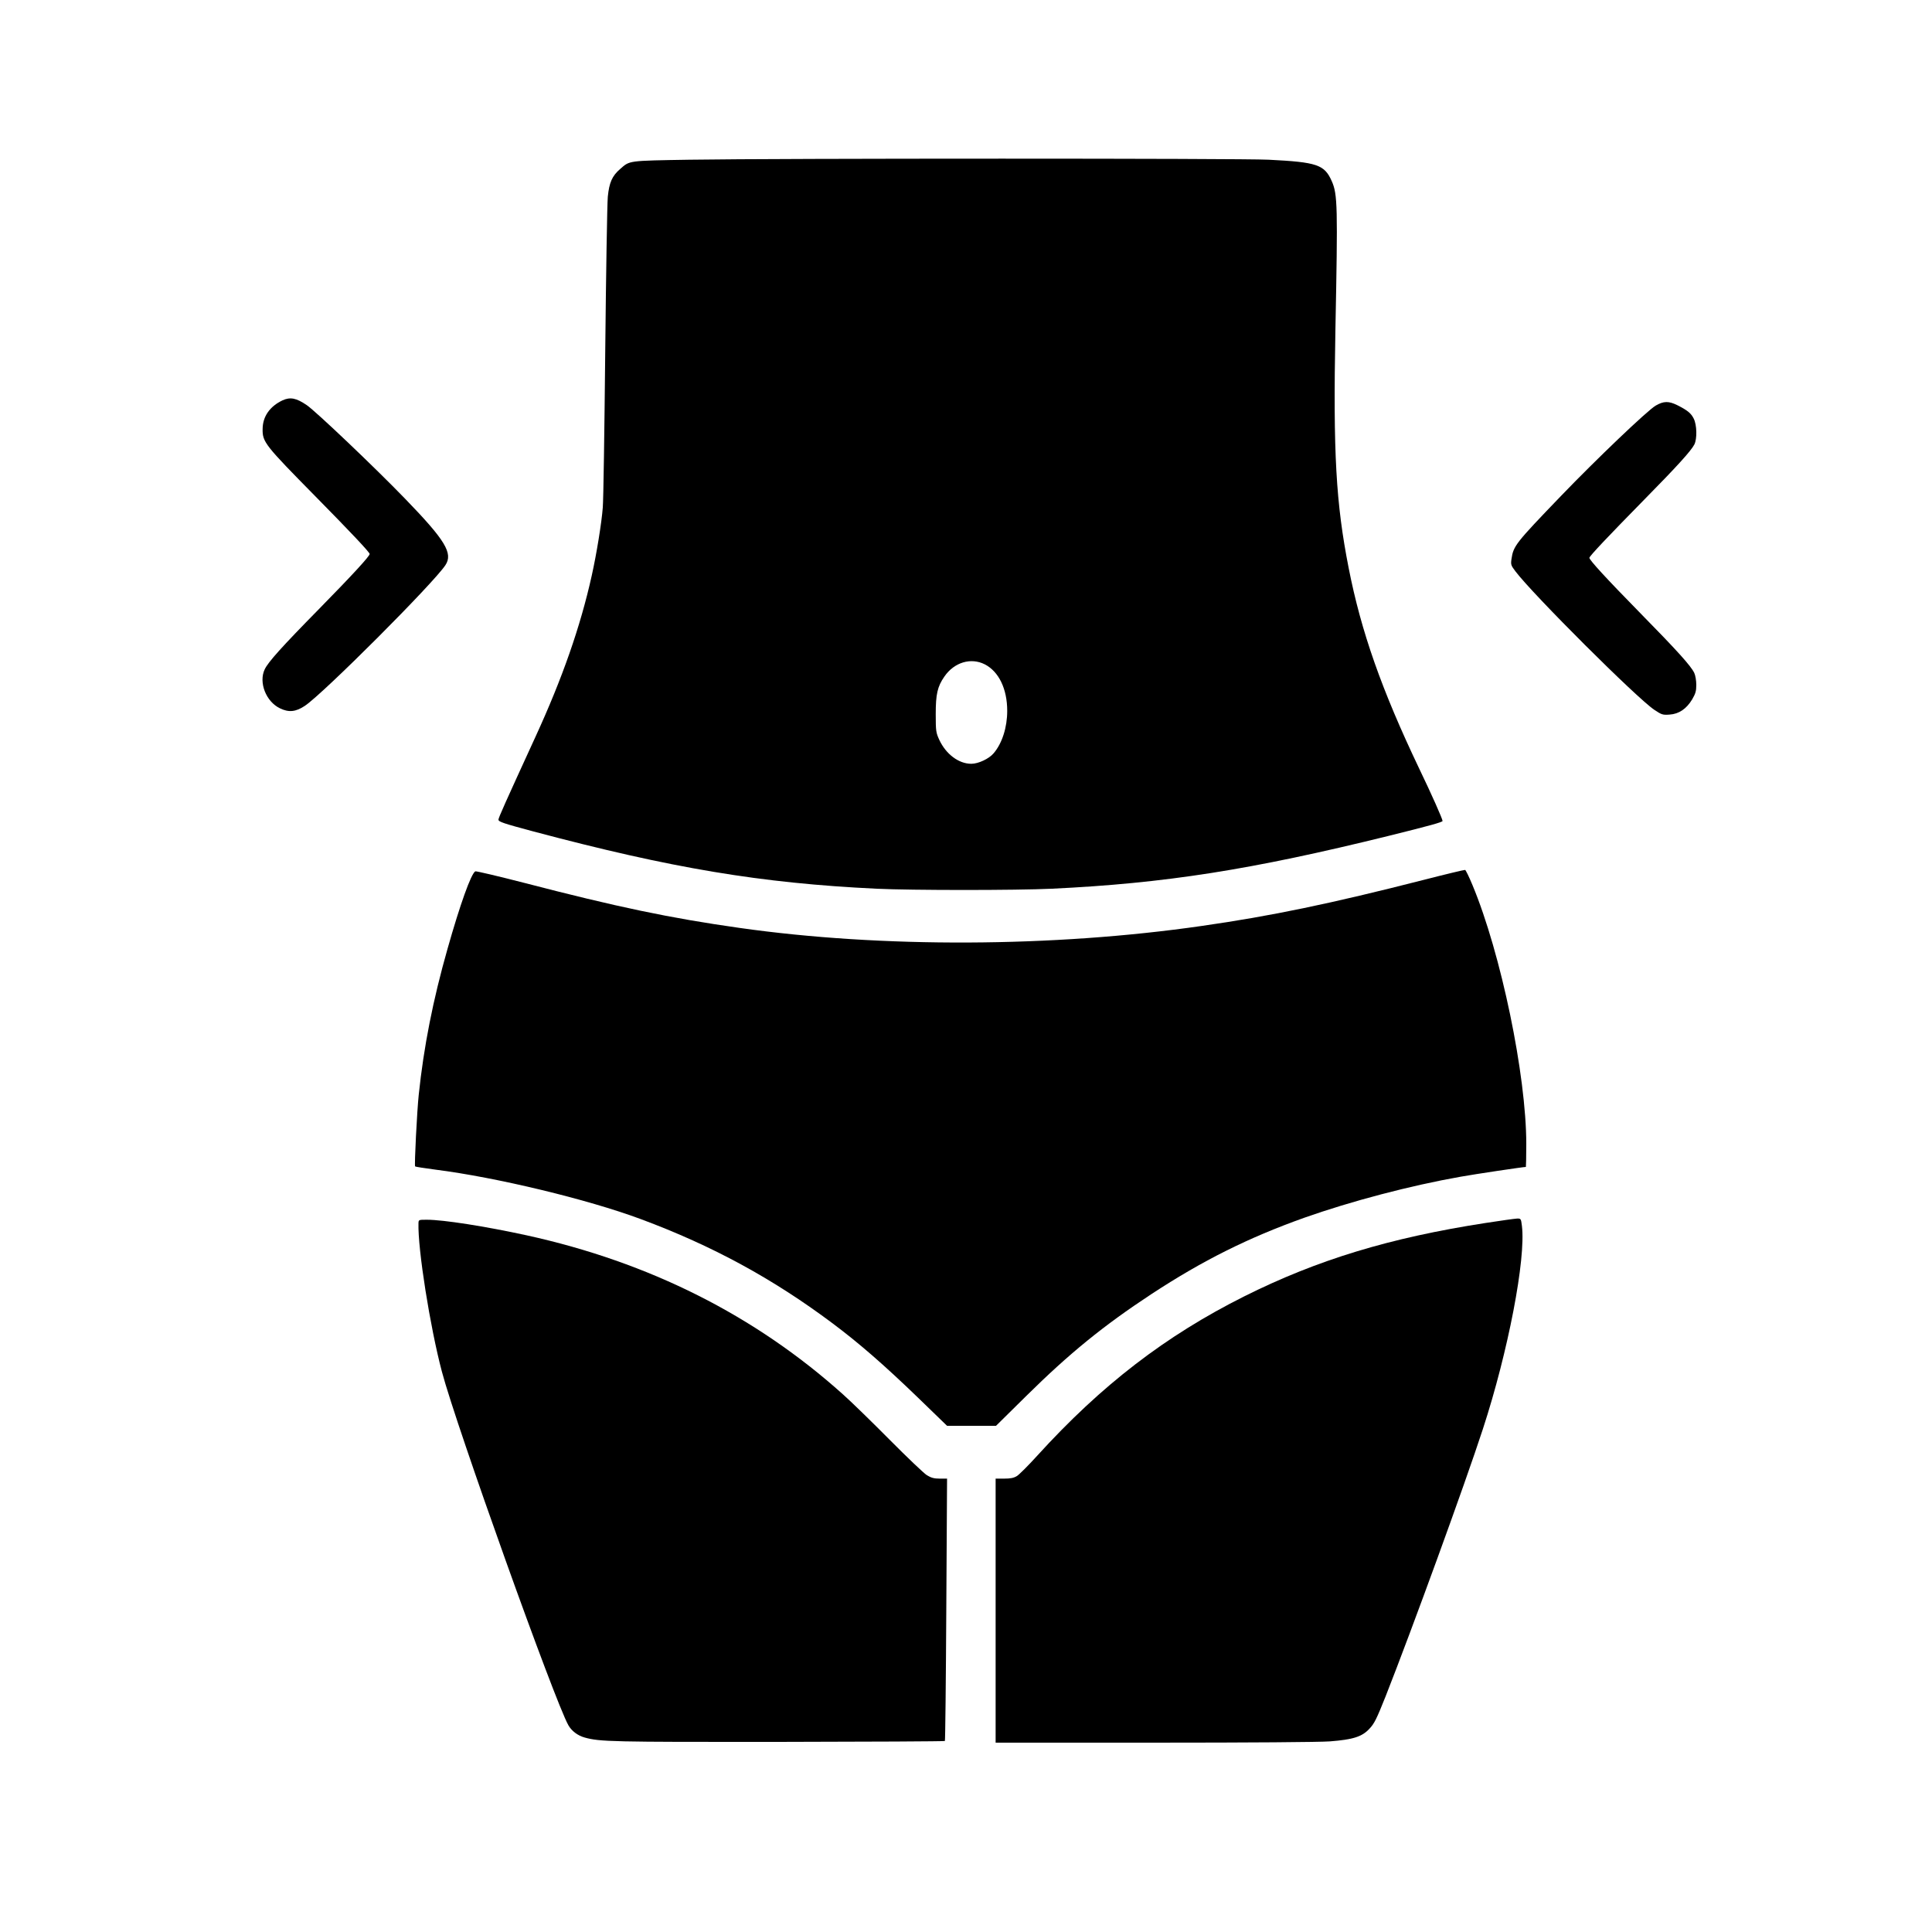 <?xml version="1.0" standalone="no"?>
<!DOCTYPE svg PUBLIC "-//W3C//DTD SVG 20010904//EN"
 "http://www.w3.org/TR/2001/REC-SVG-20010904/DTD/svg10.dtd">
<svg version="1.0" xmlns="http://www.w3.org/2000/svg"
 width="1500pt" height="1500pt" viewBox="0 0 1500 1500"
 preserveAspectRatio="xMidYMid meet">
<g transform="translate(0,1500) scale(0.1,-0.1)"
fill="#000000" stroke="none">
<path d="M5355 13760 c-483 -8 -465 -6 -540 -72 -63 -54 -85 -106 -96 -215 -5
-54 -14 -595 -20 -1203 -6 -608 -14 -1152 -19 -1210 -9 -119 -48 -360 -86
-530 -88 -396 -228 -796 -435 -1247 -238 -519 -289 -632 -289 -647 0 -16 38
-29 270 -91 1074 -286 1767 -402 2665 -445 271 -13 1089 -13 1360 0 882 42
1550 147 2615 410 319 79 420 107 420 116 0 15 -85 207 -182 408 -290 608
-450 1061 -547 1556 -99 503 -121 893 -103 1845 19 965 17 1056 -28 1158 -57
129 -113 148 -490 167 -220 11 -3800 11 -4495 0z m2291 -3918 c109 -56 174
-191 174 -361 0 -128 -39 -251 -105 -329 -36 -43 -119 -82 -174 -82 -97 0
-196 74 -248 185 -26 57 -28 68 -28 200 0 155 13 214 67 292 76 111 206 150
314 95z"/>
<path d="M2194 11892 c-99 -47 -154 -125 -155 -222 -2 -102 17 -125 411 -525
271 -275 420 -433 420 -446 0 -17 -129 -158 -393 -427 -292 -297 -395 -412
-422 -469 -48 -101 10 -250 118 -302 69 -34 124 -28 194 19 143 95 997 950
1091 1092 61 92 0 193 -314 517 -231 239 -691 677 -763 726 -81 55 -127 64
-187 37z"/>
<path d="M12855 11851 c-63 -36 -464 -419 -736 -702 -353 -367 -369 -387 -384
-490 -6 -42 -4 -49 31 -95 136 -180 942 -984 1078 -1075 57 -38 65 -41 119
-37 73 5 130 44 175 118 26 45 32 64 32 113 0 33 -7 74 -16 93 -26 54 -132
172 -421 466 -264 269 -393 410 -393 427 0 13 146 167 425 451 258 262 363
378 390 429 22 44 20 152 -5 201 -21 42 -48 64 -127 104 -67 33 -106 33 -168
-3z"/>
<path d="M11055 8169 c-724 -185 -1186 -281 -1725 -358 -1151 -166 -2486 -172
-3590 -15 -537 76 -949 162 -1672 350 -202 52 -372 92 -378 89 -33 -20 -117
-254 -215 -600 -113 -397 -185 -761 -224 -1135 -13 -121 -35 -550 -28 -556 3
-3 74 -14 158 -25 473 -60 1180 -230 1594 -384 557 -207 1028 -464 1490 -810
207 -155 401 -324 664 -578 l224 -217 190 0 190 0 236 233 c334 330 600 546
971 790 398 261 751 437 1185 592 365 129 824 250 1215 319 111 20 486 76 507
76 1 0 3 80 3 178 0 533 -196 1479 -418 2011 -26 63 -52 116 -57 117 -6 1
-149 -33 -320 -77z"/>
<path d="M11535 5505 c-745 -115 -1307 -286 -1875 -570 -609 -305 -1109 -689
-1607 -1237 -69 -76 -140 -147 -158 -158 -24 -15 -50 -20 -99 -20 l-66 0 0
-1025 0 -1025 1234 0 c742 0 1284 4 1362 10 179 14 249 36 306 98 39 41 56 77
126 252 205 520 616 1648 755 2075 196 600 335 1321 303 1578 -7 56 -8 57 -39
56 -18 -1 -126 -16 -242 -34z"/>
<path d="M3249 5503 c-6 -200 90 -806 182 -1153 112 -423 877 -2561 982 -2745
25 -44 72 -80 126 -95 118 -33 208 -35 1504 -34 709 1 1291 4 1293 7 3 3 8
462 11 1021 l6 1016 -57 0 c-43 0 -66 6 -99 26 -23 14 -154 139 -292 278 -137
138 -299 296 -360 350 -683 613 -1504 1026 -2456 1235 -322 70 -646 121 -775
121 -63 0 -64 0 -65 -27z"/>
</g>
</svg>
